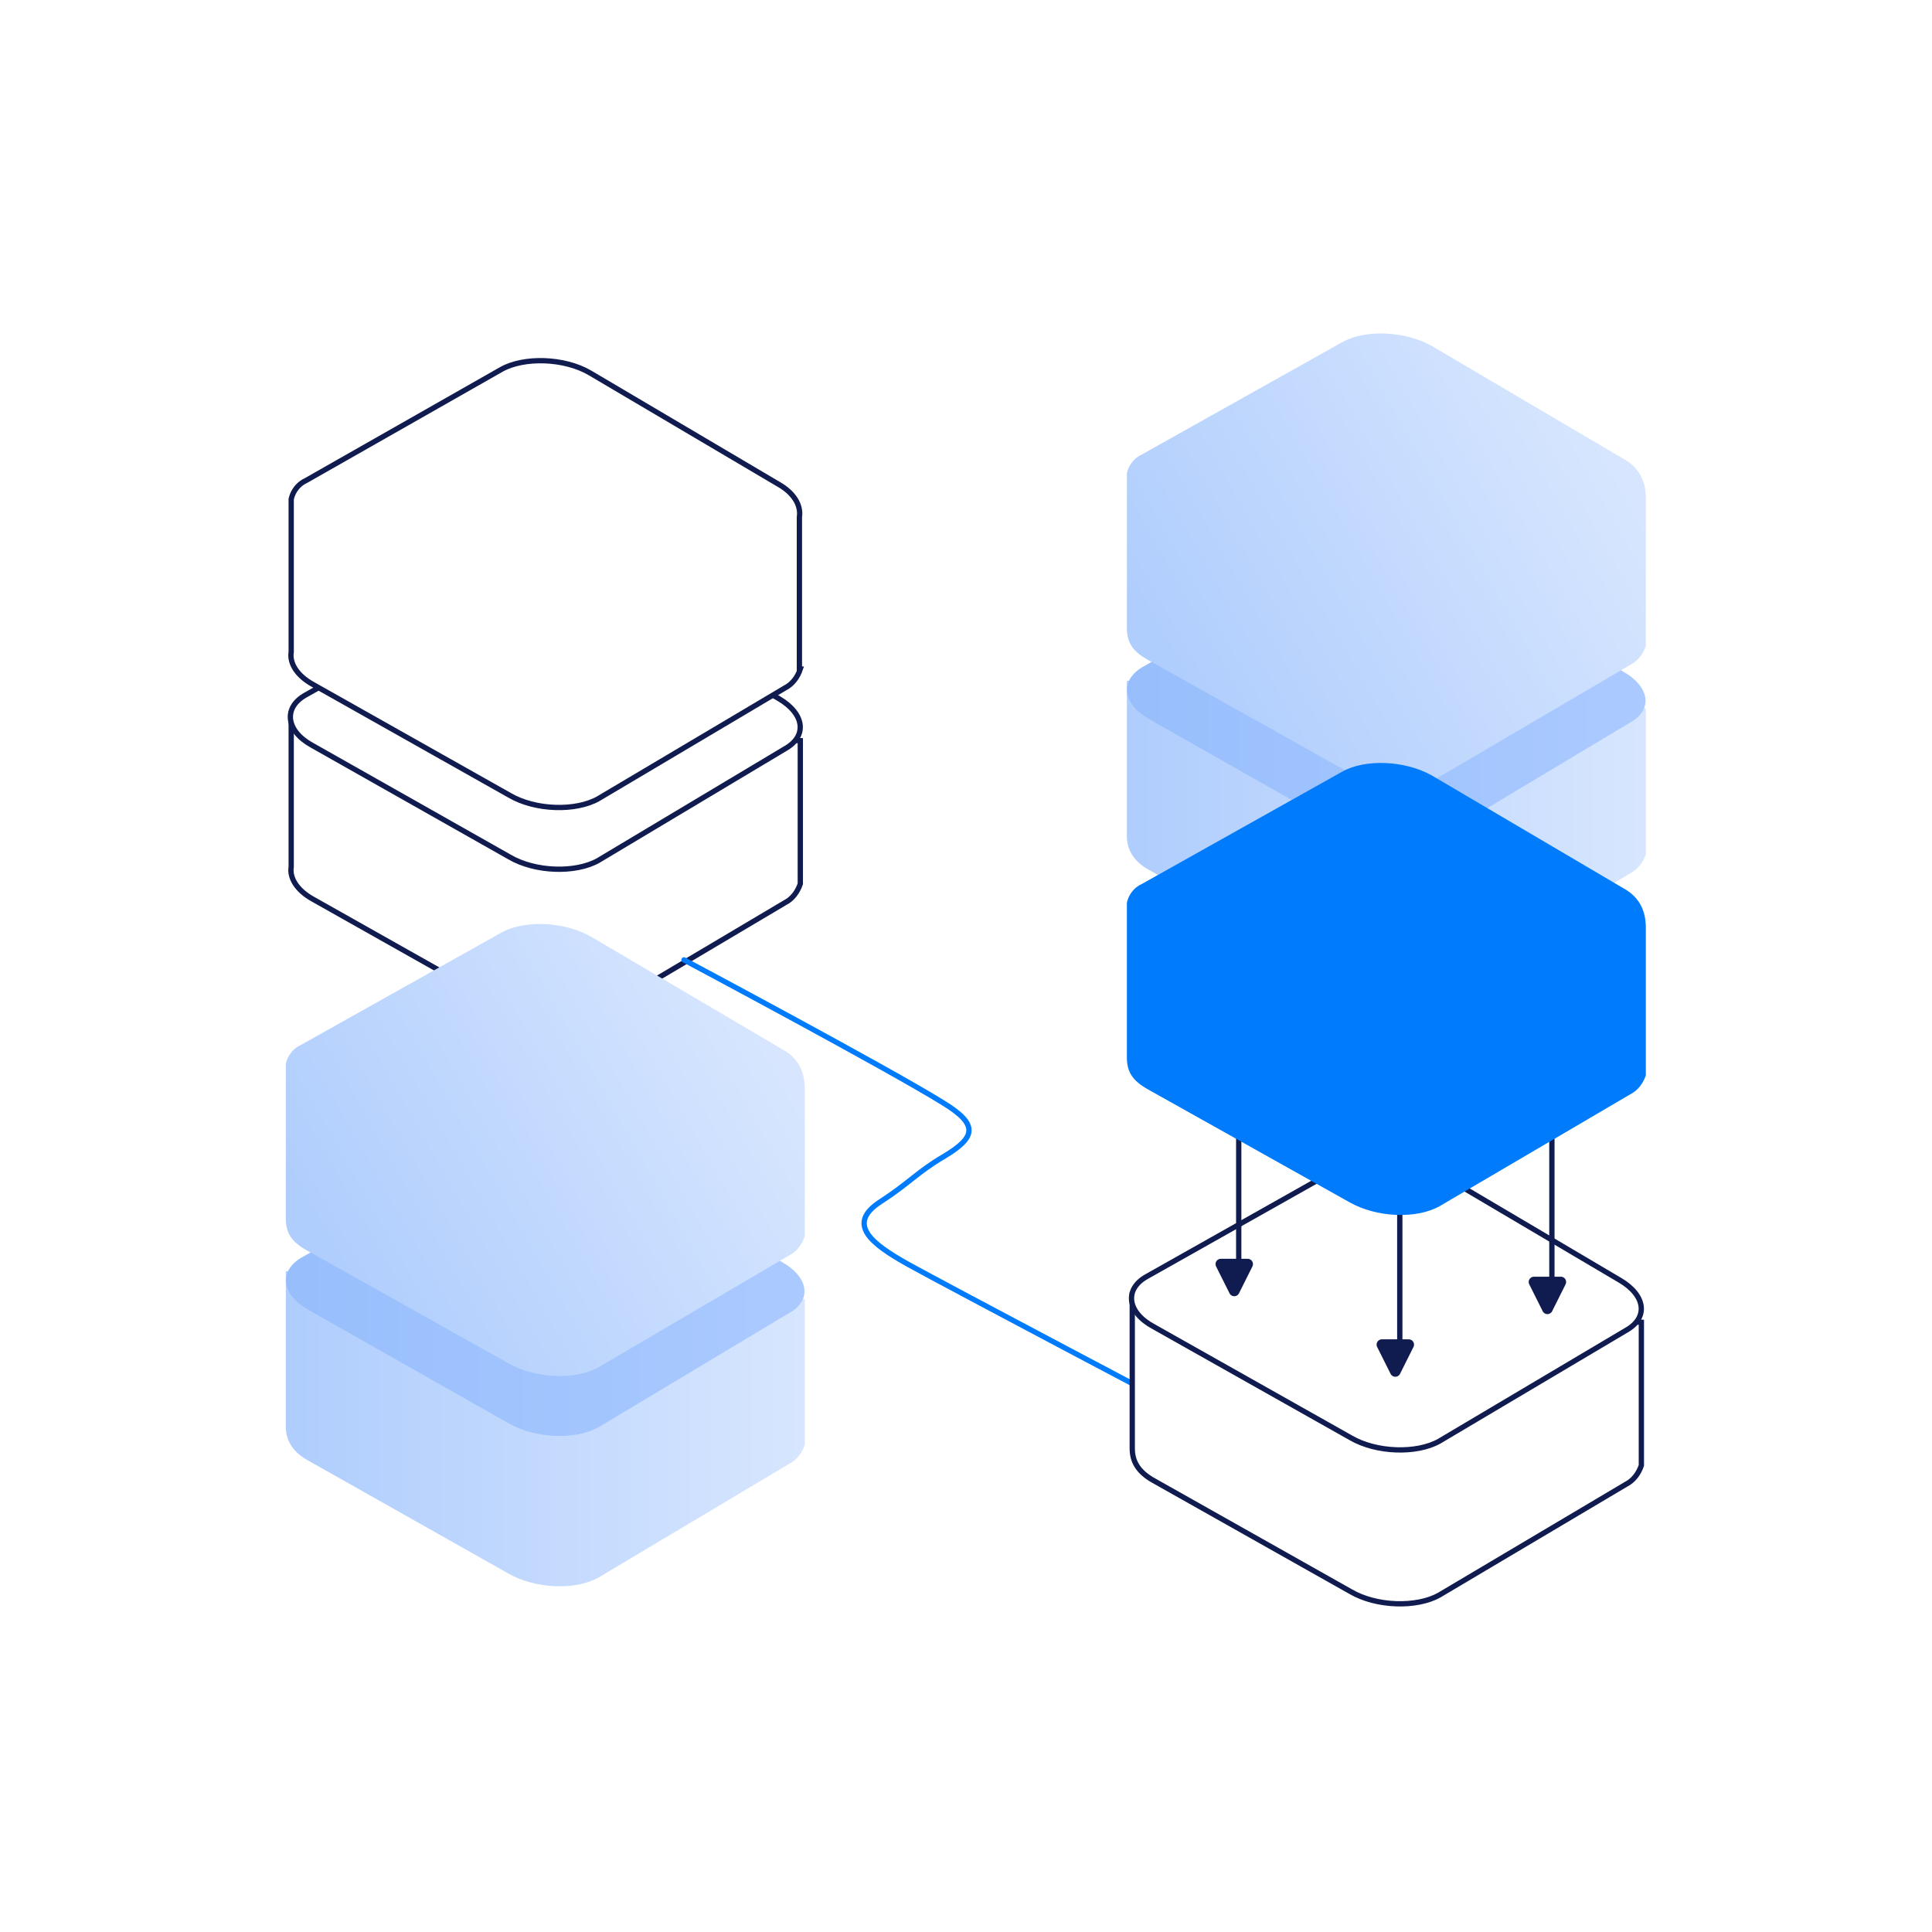 <?xml version="1.0" encoding="UTF-8"?>
<svg width="365px" height="365px" viewBox="0 0 365 365" version="1.1" xmlns="http://www.w3.org/2000/svg" xmlns:xlink="http://www.w3.org/1999/xlink">
    <title>img3</title>
    <defs>
        <linearGradient x1="0.045%" y1="50.053%" x2="100%" y2="50.053%" id="linearGradient-1">
            <stop stop-color="#AFCDFD" offset="0%"></stop>
            <stop stop-color="#D7E6FE" offset="100%"></stop>
        </linearGradient>
        <linearGradient x1="-0.029%" y1="49.922%" x2="100.057%" y2="49.922%" id="linearGradient-2">
            <stop stop-color="#97BEFC" offset="0%"></stop>
            <stop stop-color="#ABCAFF" offset="100%"></stop>
        </linearGradient>
        <linearGradient x1="6.076%" y1="72.263%" x2="93.879%" y2="28.107%" id="linearGradient-3">
            <stop stop-color="#AFCDFD" offset="0%"></stop>
            <stop stop-color="#D7E6FE" offset="100%"></stop>
        </linearGradient>
    </defs>
    <g id="img3" stroke="none" stroke-width="1" fill="none" fill-rule="evenodd">
        <rect fill="#FFFFFF" x="0" y="0" width="365" height="365"></rect>
        <g id="distributed-design" transform="translate(54, 63)">
            <g id="block_1_" transform="translate(0.858, 5.14)" stroke="#101C4F">
                <path d="M96.338,98.836 C95.831,100.357 94.817,101.71 93.465,102.386 L58.136,123.347 C53.91,125.713 46.303,125.544 41.401,122.67 L4.213,101.71 C1.17,100.019 -0.182,97.653 0.156,95.624 L0.156,66.719 L96.338,71.79 L96.338,98.836 Z" id="Prostokąt_zaokrąglony_1402_kopia_3"></path>
                <path d="M2.861,63.169 L40.049,42.209 C44.275,39.842 51.881,40.011 56.784,42.885 L92.281,63.845 C97.183,66.719 97.691,70.945 93.465,73.312 L58.136,94.441 C53.91,96.808 46.303,96.639 41.401,93.765 L4.044,72.635 C-0.858,69.931 -1.365,65.536 2.861,63.169 Z" id="Prostokąt_zaokrąglony_1402_kopia_4" fill="#FFFFFF"></path>
                <path d="M96.338,58.267 C95.831,59.789 94.817,61.141 93.465,61.817 L58.136,82.778 C53.91,85.144 46.303,84.975 41.401,82.101 L4.213,61.141 C1.17,59.45 -0.182,57.084 0.156,55.056 L0.156,26.15 C0.494,24.629 1.508,23.277 3.03,22.6 L39.88,1.64 C44.106,-0.727 51.712,-0.558 56.615,2.316 L92.112,23.277 C95.155,24.967 96.507,27.333 96.169,29.531 L96.169,58.267 L96.338,58.267 Z" id="Prostokąt_zaokrąglony_1402_kopia_8" fill="#FFFFFF"></path>
            </g>
            <g id="block">
                <path d="M256.937,98.397 C256.429,99.919 255.415,101.271 254.063,101.947 L218.058,123.415 C213.663,125.95 206.056,125.612 200.985,122.739 L162.952,101.271 C159.909,99.581 158.895,97.214 158.895,95.017 L158.895,65.604 L256.937,70.844 L256.937,98.397 Z" id="Prostokąt_zaokrąglony_1402_kopia_5" fill="url(#linearGradient-1)"></path>
                <path d="M161.769,63.069 L199.464,41.77 C203.859,39.234 211.466,39.572 216.537,42.446 L252.711,63.914 C257.782,66.787 258.289,71.182 253.894,73.549 L218.058,95.017 C213.663,97.552 206.056,97.214 200.985,94.341 L163.121,72.873 C158.05,69.999 157.543,65.604 161.769,63.069 L161.769,63.069 Z" id="Prostokąt_zaokrąglony_1402_kopia_5-2" fill="url(#linearGradient-2)"></path>
                <path d="M256.937,59.012 C256.429,60.533 255.415,61.885 254.063,62.562 L218.058,83.691 C213.663,86.227 206.056,85.889 200.985,83.015 L162.952,61.716 C159.909,60.026 158.895,58.336 158.895,55.631 L158.895,26.388 C159.233,24.866 160.247,23.514 161.769,22.838 L199.464,1.708 C203.859,-0.827 211.466,-0.489 216.537,2.384 L252.711,23.683 C256.767,25.88 256.937,29.599 256.937,31.29 L256.937,59.012 Z" id="Prostokąt_zaokrąglony_1402_kopia_8-2" fill="url(#linearGradient-3)"></path>
                <path d="M98.042,209.962 C97.534,211.483 96.52,212.836 95.168,213.512 L59.163,234.979 C54.768,237.515 47.161,237.177 42.09,234.303 L4.057,212.836 C1.014,211.145 0,208.779 0,206.581 L0,177.169 L98.042,182.409 L98.042,209.962 Z" id="Prostokąt_zaokrąglony_1402_kopia_5_1_" fill="url(#linearGradient-1)"></path>
                <path d="M2.874,174.633 L40.569,153.335 C44.964,150.799 52.571,151.137 57.642,154.011 L93.816,175.478 C98.887,178.352 99.394,182.747 94.999,185.114 L59.163,206.581 C54.768,209.117 47.161,208.779 42.09,205.905 L4.226,184.437 C-0.845,181.564 -1.352,177.169 2.874,174.633 Z" id="Prostokąt_zaokrąglony_1402_kopia_5-2_1_" fill="url(#linearGradient-2)"></path>
                <path d="M98.042,170.576 C97.534,172.098 96.52,173.45 95.168,174.126 L59.163,195.256 C54.768,197.791 47.161,197.453 42.09,194.58 L4.057,173.281 C1.014,171.591 0,169.9 0,167.196 L0,137.952 C0.338,136.431 1.352,135.079 2.874,134.402 L40.569,113.273 C44.964,110.737 52.571,111.075 57.642,113.949 L93.816,135.248 C97.873,137.445 98.042,141.164 98.042,142.854 L98.042,170.576 Z" id="Prostokąt_zaokrąglony_1402_kopia_8-2_1_" fill="url(#linearGradient-3)"></path>
            </g>
            <g id="Grupa_75" transform="translate(75.222, 81.138)">
                <path d="M0,37.206 C0,37.206 38.71,57.829 49.021,64.252 C55.613,68.309 55.275,70.675 49.021,74.394 C44.119,77.268 42.428,79.465 37.188,82.846 C30.596,87.072 35.329,90.791 42.259,94.679 C50.204,99.074 96.351,123.415 96.351,123.415" id="Kształt_1266" stroke="#007BFC" stroke-linecap="round" stroke-linejoin="round"></path>
                <path d="M180.87,132.712 C180.363,134.233 179.348,135.586 177.996,136.262 L142.667,157.222 C138.441,159.589 130.835,159.42 125.933,156.546 L88.745,135.586 C85.702,133.895 84.688,131.867 84.688,129.5 L84.688,100.595 L180.87,105.666 L180.87,132.712 Z" id="Prostokąt_zaokrąglony_1402_kopia_6" stroke="#101C4F" fill="#FFFFFF"></path>
                <path d="M87.392,97.045 L124.58,76.085 C128.806,73.718 136.413,73.887 141.315,76.761 L176.813,97.721 C181.715,100.595 182.222,104.821 177.996,107.187 L142.667,128.148 C138.441,130.515 130.835,130.345 125.933,127.472 L88.745,106.511 C83.673,103.807 83.166,99.412 87.392,97.045 Z" id="Prostokąt_zaokrąglony_1402_kopia_6-2" stroke="#101C4F" fill="#FFFFFF"></path>
                <line x1="104.803" y1="59.181" x2="104.803" y2="98.059" id="Kształt_1245_kopia" stroke="#101C4F"></line>
                <polygon id="Kształt_1249_kopia" stroke="#101C4F" stroke-width="2" fill="#101C4F" stroke-linecap="round" stroke-linejoin="round" points="101.422 94.679 103.958 99.75 106.493 94.679"></polygon>
                <line x1="135.23" y1="74.394" x2="135.23" y2="113.273" id="Kształt_1245_kopia_2" stroke="#101C4F"></line>
                <polygon id="Kształt_1249_kopia_2" stroke="#101C4F" stroke-width="2" fill="#101C4F" stroke-linecap="round" stroke-linejoin="round" points="131.849 109.892 134.385 114.963 136.92 109.892"></polygon>
                <line x1="163.966" y1="62.562" x2="163.966" y2="101.44" id="Kształt_1245_kopia_3" stroke="#101C4F"></line>
                <polygon id="Kształt_1249_kopia_3" stroke="#101C4F" stroke-width="2" fill="#101C4F" stroke-linecap="round" stroke-linejoin="round" points="160.585 98.059 163.121 103.13 165.656 98.059"></polygon>
                <path d="M181.715,59.012 C181.208,60.533 180.194,61.885 178.841,62.562 L142.836,83.691 C138.441,86.227 130.835,85.889 125.764,83.015 L87.73,61.716 C84.688,60.026 83.673,58.336 83.673,55.631 L83.673,26.388 C84.011,24.866 85.026,23.514 86.547,22.838 L124.242,1.708 C128.637,-0.827 136.244,-0.489 141.315,2.384 L177.489,23.683 C181.546,25.88 181.715,29.599 181.715,31.29 L181.715,59.012 Z" id="Prostokąt_zaokrąglony_1402_kopia_8-2_2_" fill="#007BFC"></path>
            </g>
        </g>
    </g>
</svg>